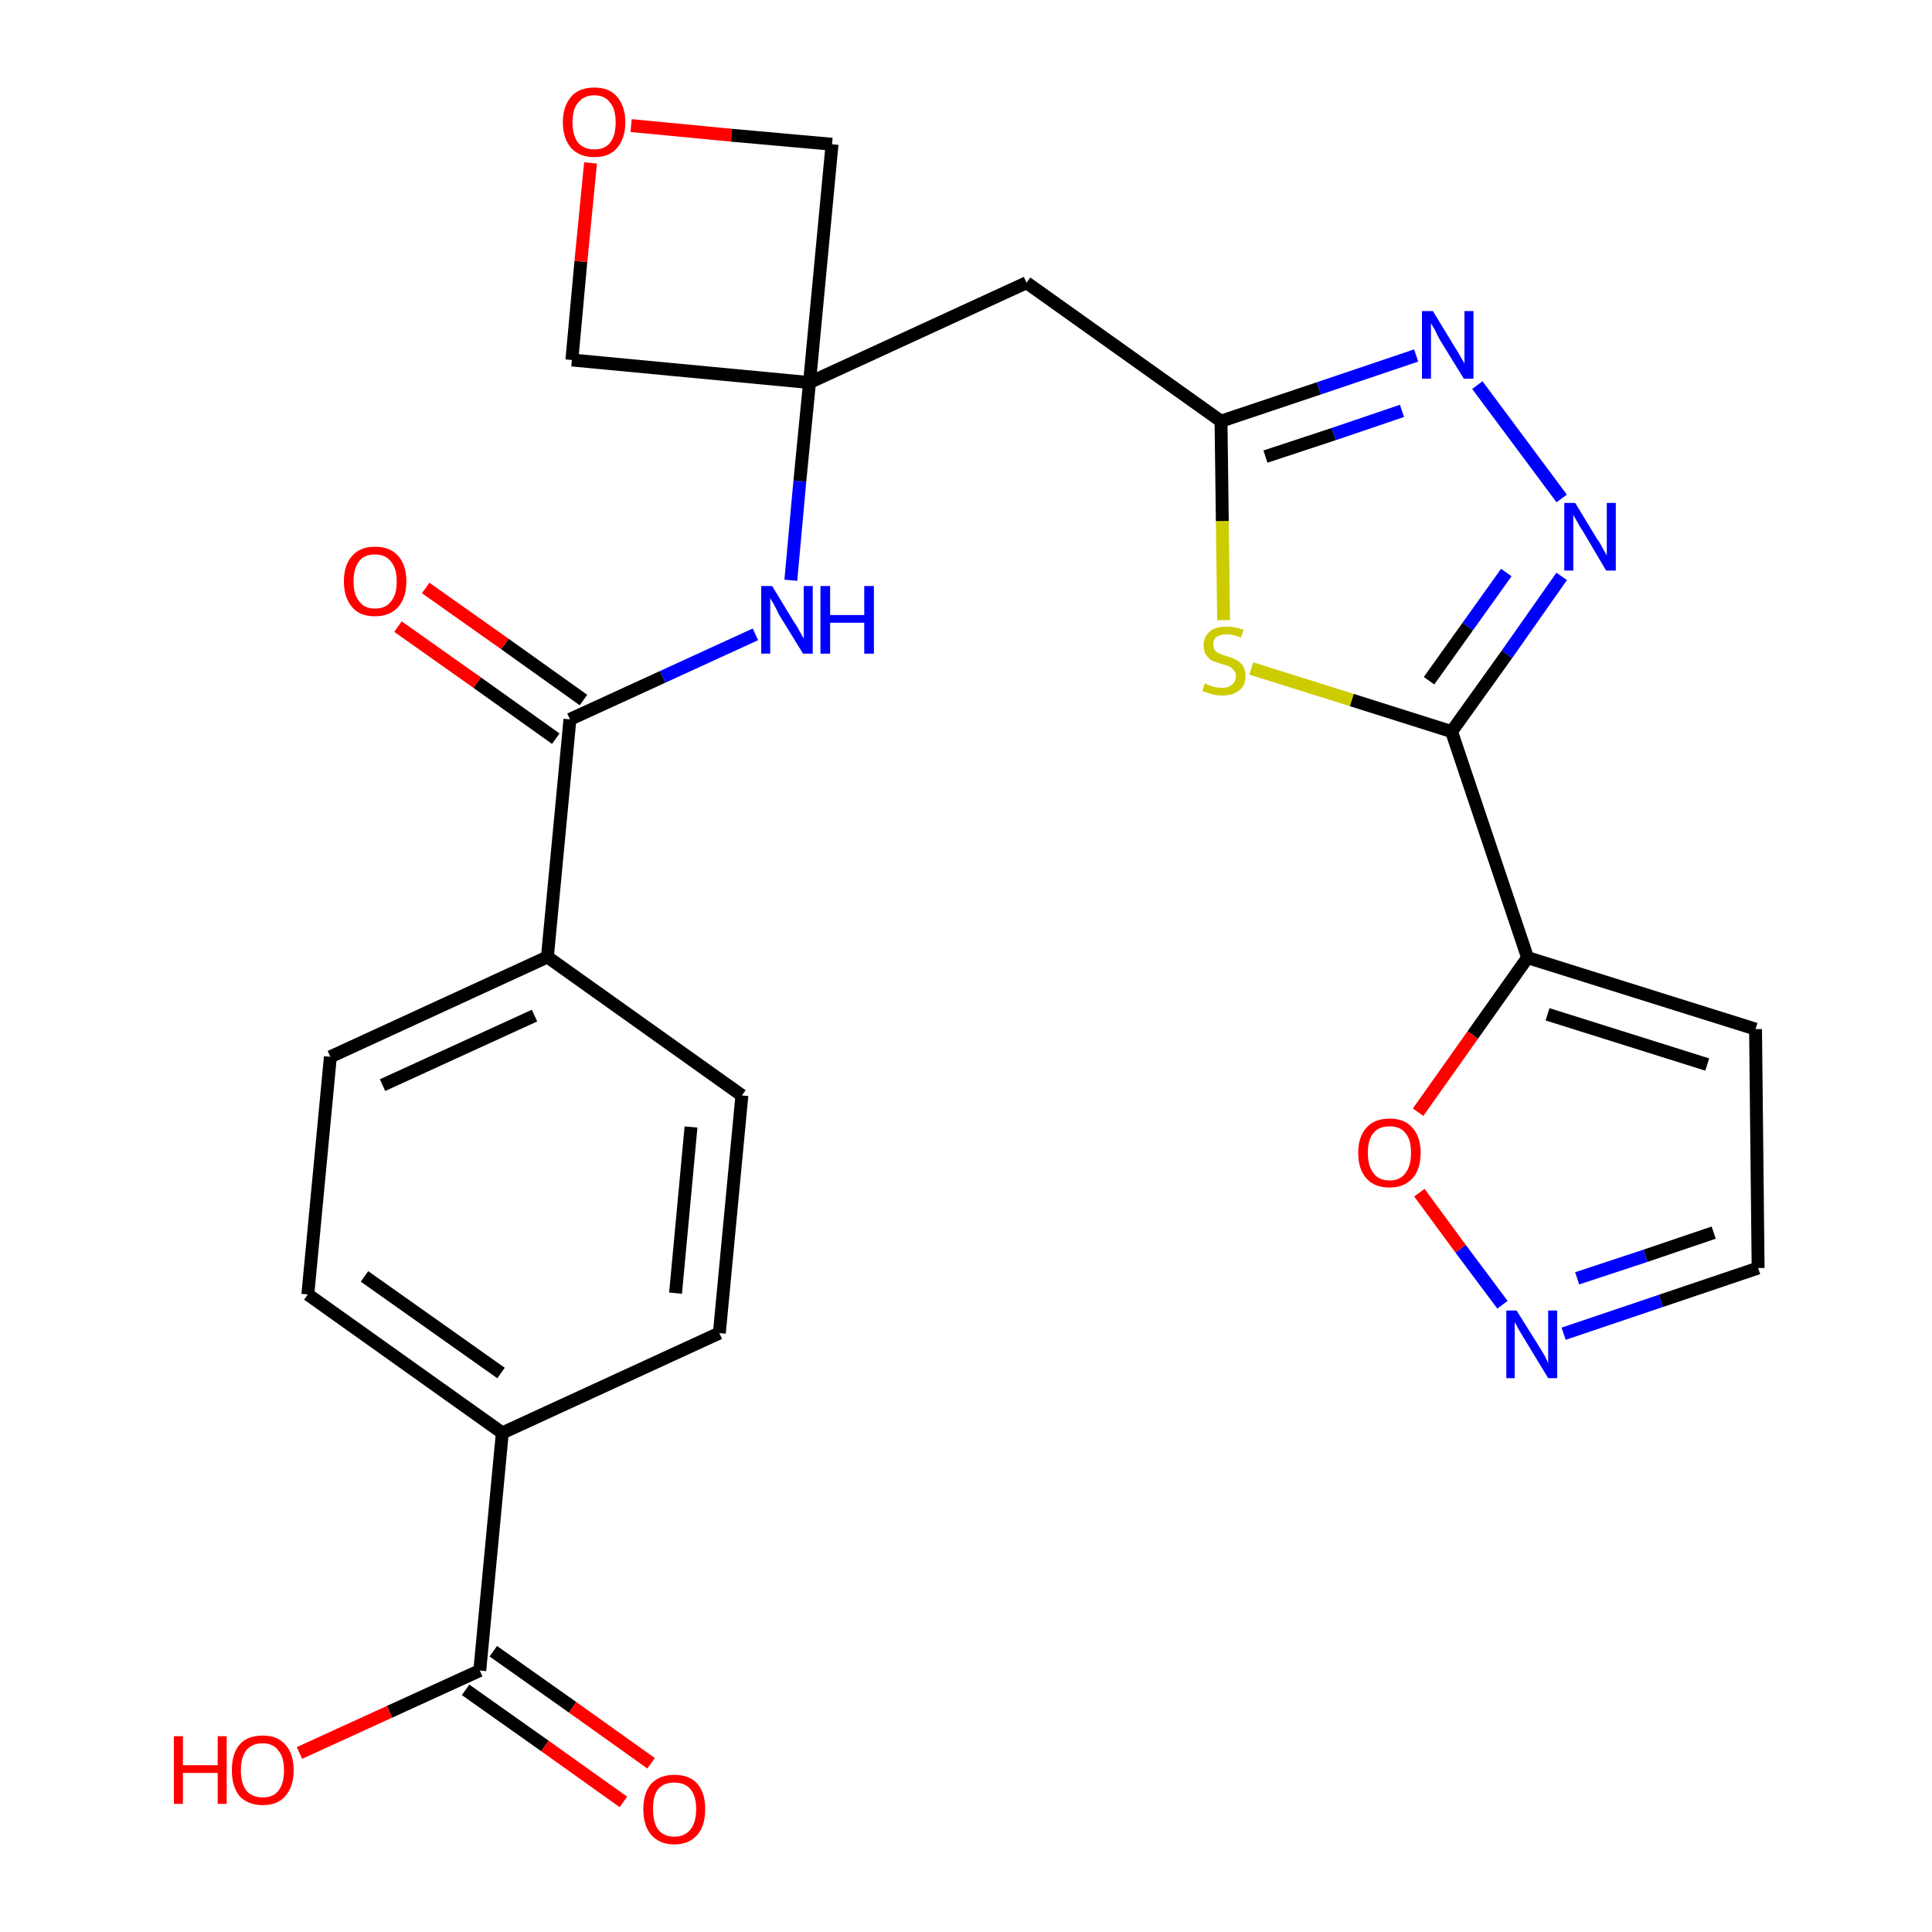 <?xml version='1.0' encoding='iso-8859-1'?>
<svg version='1.1' baseProfile='full'
              xmlns='http://www.w3.org/2000/svg'
                      xmlns:rdkit='http://www.rdkit.org/xml'
                      xmlns:xlink='http://www.w3.org/1999/xlink'
                  xml:space='preserve'
width='300px' height='300px' viewBox='0 0 300 300'>
<!-- END OF HEADER -->
<path class='bond-0 atom-0 atom-1' d='M 101.1,273.8 L 88.9,265.1' style='fill:none;fill-rule:evenodd;stroke:#FF0000;stroke-width:2.0px;stroke-linecap:butt;stroke-linejoin:miter;stroke-opacity:1' />
<path class='bond-0 atom-0 atom-1' d='M 88.9,265.1 L 76.6,256.4' style='fill:none;fill-rule:evenodd;stroke:#000000;stroke-width:2.0px;stroke-linecap:butt;stroke-linejoin:miter;stroke-opacity:1' />
<path class='bond-0 atom-0 atom-1' d='M 96.8,279.8 L 84.6,271.1' style='fill:none;fill-rule:evenodd;stroke:#FF0000;stroke-width:2.0px;stroke-linecap:butt;stroke-linejoin:miter;stroke-opacity:1' />
<path class='bond-0 atom-0 atom-1' d='M 84.6,271.1 L 72.3,262.4' style='fill:none;fill-rule:evenodd;stroke:#000000;stroke-width:2.0px;stroke-linecap:butt;stroke-linejoin:miter;stroke-opacity:1' />
<path class='bond-1 atom-1 atom-2' d='M 74.5,259.4 L 60.5,265.8' style='fill:none;fill-rule:evenodd;stroke:#000000;stroke-width:2.0px;stroke-linecap:butt;stroke-linejoin:miter;stroke-opacity:1' />
<path class='bond-1 atom-1 atom-2' d='M 60.5,265.8 L 46.5,272.2' style='fill:none;fill-rule:evenodd;stroke:#FF0000;stroke-width:2.0px;stroke-linecap:butt;stroke-linejoin:miter;stroke-opacity:1' />
<path class='bond-2 atom-1 atom-3' d='M 74.5,259.4 L 78.0,222.5' style='fill:none;fill-rule:evenodd;stroke:#000000;stroke-width:2.0px;stroke-linecap:butt;stroke-linejoin:miter;stroke-opacity:1' />
<path class='bond-3 atom-3 atom-4' d='M 78.0,222.5 L 47.8,201.0' style='fill:none;fill-rule:evenodd;stroke:#000000;stroke-width:2.0px;stroke-linecap:butt;stroke-linejoin:miter;stroke-opacity:1' />
<path class='bond-3 atom-3 atom-4' d='M 77.8,213.2 L 56.6,198.2' style='fill:none;fill-rule:evenodd;stroke:#000000;stroke-width:2.0px;stroke-linecap:butt;stroke-linejoin:miter;stroke-opacity:1' />
<path class='bond-26 atom-26 atom-3' d='M 111.7,207.0 L 78.0,222.5' style='fill:none;fill-rule:evenodd;stroke:#000000;stroke-width:2.0px;stroke-linecap:butt;stroke-linejoin:miter;stroke-opacity:1' />
<path class='bond-4 atom-4 atom-5' d='M 47.8,201.0 L 51.3,164.1' style='fill:none;fill-rule:evenodd;stroke:#000000;stroke-width:2.0px;stroke-linecap:butt;stroke-linejoin:miter;stroke-opacity:1' />
<path class='bond-5 atom-5 atom-6' d='M 51.3,164.1 L 85.0,148.6' style='fill:none;fill-rule:evenodd;stroke:#000000;stroke-width:2.0px;stroke-linecap:butt;stroke-linejoin:miter;stroke-opacity:1' />
<path class='bond-5 atom-5 atom-6' d='M 59.4,168.5 L 83.0,157.7' style='fill:none;fill-rule:evenodd;stroke:#000000;stroke-width:2.0px;stroke-linecap:butt;stroke-linejoin:miter;stroke-opacity:1' />
<path class='bond-6 atom-6 atom-7' d='M 85.0,148.6 L 88.5,111.7' style='fill:none;fill-rule:evenodd;stroke:#000000;stroke-width:2.0px;stroke-linecap:butt;stroke-linejoin:miter;stroke-opacity:1' />
<path class='bond-24 atom-6 atom-25' d='M 85.0,148.6 L 115.2,170.1' style='fill:none;fill-rule:evenodd;stroke:#000000;stroke-width:2.0px;stroke-linecap:butt;stroke-linejoin:miter;stroke-opacity:1' />
<path class='bond-7 atom-7 atom-8' d='M 90.6,108.7 L 78.4,100.0' style='fill:none;fill-rule:evenodd;stroke:#000000;stroke-width:2.0px;stroke-linecap:butt;stroke-linejoin:miter;stroke-opacity:1' />
<path class='bond-7 atom-7 atom-8' d='M 78.4,100.0 L 66.1,91.3' style='fill:none;fill-rule:evenodd;stroke:#FF0000;stroke-width:2.0px;stroke-linecap:butt;stroke-linejoin:miter;stroke-opacity:1' />
<path class='bond-7 atom-7 atom-8' d='M 86.3,114.7 L 74.1,106.0' style='fill:none;fill-rule:evenodd;stroke:#000000;stroke-width:2.0px;stroke-linecap:butt;stroke-linejoin:miter;stroke-opacity:1' />
<path class='bond-7 atom-7 atom-8' d='M 74.1,106.0 L 61.8,97.3' style='fill:none;fill-rule:evenodd;stroke:#FF0000;stroke-width:2.0px;stroke-linecap:butt;stroke-linejoin:miter;stroke-opacity:1' />
<path class='bond-8 atom-7 atom-9' d='M 88.5,111.7 L 102.9,105.1' style='fill:none;fill-rule:evenodd;stroke:#000000;stroke-width:2.0px;stroke-linecap:butt;stroke-linejoin:miter;stroke-opacity:1' />
<path class='bond-8 atom-7 atom-9' d='M 102.9,105.1 L 117.3,98.5' style='fill:none;fill-rule:evenodd;stroke:#0000FF;stroke-width:2.0px;stroke-linecap:butt;stroke-linejoin:miter;stroke-opacity:1' />
<path class='bond-9 atom-9 atom-10' d='M 122.8,90.1 L 124.2,74.7' style='fill:none;fill-rule:evenodd;stroke:#0000FF;stroke-width:2.0px;stroke-linecap:butt;stroke-linejoin:miter;stroke-opacity:1' />
<path class='bond-9 atom-9 atom-10' d='M 124.2,74.7 L 125.7,59.4' style='fill:none;fill-rule:evenodd;stroke:#000000;stroke-width:2.0px;stroke-linecap:butt;stroke-linejoin:miter;stroke-opacity:1' />
<path class='bond-10 atom-10 atom-11' d='M 125.7,59.4 L 159.4,43.9' style='fill:none;fill-rule:evenodd;stroke:#000000;stroke-width:2.0px;stroke-linecap:butt;stroke-linejoin:miter;stroke-opacity:1' />
<path class='bond-21 atom-10 atom-22' d='M 125.7,59.4 L 88.8,55.9' style='fill:none;fill-rule:evenodd;stroke:#000000;stroke-width:2.0px;stroke-linecap:butt;stroke-linejoin:miter;stroke-opacity:1' />
<path class='bond-27 atom-24 atom-10' d='M 129.2,22.4 L 125.7,59.4' style='fill:none;fill-rule:evenodd;stroke:#000000;stroke-width:2.0px;stroke-linecap:butt;stroke-linejoin:miter;stroke-opacity:1' />
<path class='bond-11 atom-11 atom-12' d='M 159.4,43.9 L 189.6,65.4' style='fill:none;fill-rule:evenodd;stroke:#000000;stroke-width:2.0px;stroke-linecap:butt;stroke-linejoin:miter;stroke-opacity:1' />
<path class='bond-12 atom-12 atom-13' d='M 189.6,65.4 L 204.8,60.3' style='fill:none;fill-rule:evenodd;stroke:#000000;stroke-width:2.0px;stroke-linecap:butt;stroke-linejoin:miter;stroke-opacity:1' />
<path class='bond-12 atom-12 atom-13' d='M 204.8,60.3 L 219.9,55.2' style='fill:none;fill-rule:evenodd;stroke:#0000FF;stroke-width:2.0px;stroke-linecap:butt;stroke-linejoin:miter;stroke-opacity:1' />
<path class='bond-12 atom-12 atom-13' d='M 196.5,70.9 L 207.1,67.4' style='fill:none;fill-rule:evenodd;stroke:#000000;stroke-width:2.0px;stroke-linecap:butt;stroke-linejoin:miter;stroke-opacity:1' />
<path class='bond-12 atom-12 atom-13' d='M 207.1,67.4 L 217.7,63.8' style='fill:none;fill-rule:evenodd;stroke:#0000FF;stroke-width:2.0px;stroke-linecap:butt;stroke-linejoin:miter;stroke-opacity:1' />
<path class='bond-28 atom-21 atom-12' d='M 190.0,96.3 L 189.8,80.9' style='fill:none;fill-rule:evenodd;stroke:#CCCC00;stroke-width:2.0px;stroke-linecap:butt;stroke-linejoin:miter;stroke-opacity:1' />
<path class='bond-28 atom-21 atom-12' d='M 189.8,80.9 L 189.6,65.4' style='fill:none;fill-rule:evenodd;stroke:#000000;stroke-width:2.0px;stroke-linecap:butt;stroke-linejoin:miter;stroke-opacity:1' />
<path class='bond-13 atom-13 atom-14' d='M 229.4,59.8 L 242.5,77.4' style='fill:none;fill-rule:evenodd;stroke:#0000FF;stroke-width:2.0px;stroke-linecap:butt;stroke-linejoin:miter;stroke-opacity:1' />
<path class='bond-14 atom-14 atom-15' d='M 242.5,89.5 L 234.0,101.6' style='fill:none;fill-rule:evenodd;stroke:#0000FF;stroke-width:2.0px;stroke-linecap:butt;stroke-linejoin:miter;stroke-opacity:1' />
<path class='bond-14 atom-14 atom-15' d='M 234.0,101.6 L 225.4,113.6' style='fill:none;fill-rule:evenodd;stroke:#000000;stroke-width:2.0px;stroke-linecap:butt;stroke-linejoin:miter;stroke-opacity:1' />
<path class='bond-14 atom-14 atom-15' d='M 233.9,88.9 L 227.9,97.3' style='fill:none;fill-rule:evenodd;stroke:#0000FF;stroke-width:2.0px;stroke-linecap:butt;stroke-linejoin:miter;stroke-opacity:1' />
<path class='bond-14 atom-14 atom-15' d='M 227.9,97.3 L 221.9,105.7' style='fill:none;fill-rule:evenodd;stroke:#000000;stroke-width:2.0px;stroke-linecap:butt;stroke-linejoin:miter;stroke-opacity:1' />
<path class='bond-15 atom-15 atom-16' d='M 225.4,113.6 L 237.2,148.7' style='fill:none;fill-rule:evenodd;stroke:#000000;stroke-width:2.0px;stroke-linecap:butt;stroke-linejoin:miter;stroke-opacity:1' />
<path class='bond-20 atom-15 atom-21' d='M 225.4,113.6 L 209.9,108.7' style='fill:none;fill-rule:evenodd;stroke:#000000;stroke-width:2.0px;stroke-linecap:butt;stroke-linejoin:miter;stroke-opacity:1' />
<path class='bond-20 atom-15 atom-21' d='M 209.9,108.7 L 194.3,103.8' style='fill:none;fill-rule:evenodd;stroke:#CCCC00;stroke-width:2.0px;stroke-linecap:butt;stroke-linejoin:miter;stroke-opacity:1' />
<path class='bond-16 atom-16 atom-17' d='M 237.2,148.7 L 272.6,159.8' style='fill:none;fill-rule:evenodd;stroke:#000000;stroke-width:2.0px;stroke-linecap:butt;stroke-linejoin:miter;stroke-opacity:1' />
<path class='bond-16 atom-16 atom-17' d='M 240.3,157.5 L 265.1,165.3' style='fill:none;fill-rule:evenodd;stroke:#000000;stroke-width:2.0px;stroke-linecap:butt;stroke-linejoin:miter;stroke-opacity:1' />
<path class='bond-29 atom-20 atom-16' d='M 220.2,172.7 L 228.7,160.7' style='fill:none;fill-rule:evenodd;stroke:#FF0000;stroke-width:2.0px;stroke-linecap:butt;stroke-linejoin:miter;stroke-opacity:1' />
<path class='bond-29 atom-20 atom-16' d='M 228.7,160.7 L 237.2,148.7' style='fill:none;fill-rule:evenodd;stroke:#000000;stroke-width:2.0px;stroke-linecap:butt;stroke-linejoin:miter;stroke-opacity:1' />
<path class='bond-17 atom-17 atom-18' d='M 272.6,159.8 L 273.0,196.9' style='fill:none;fill-rule:evenodd;stroke:#000000;stroke-width:2.0px;stroke-linecap:butt;stroke-linejoin:miter;stroke-opacity:1' />
<path class='bond-18 atom-18 atom-19' d='M 273.0,196.9 L 257.9,202.0' style='fill:none;fill-rule:evenodd;stroke:#000000;stroke-width:2.0px;stroke-linecap:butt;stroke-linejoin:miter;stroke-opacity:1' />
<path class='bond-18 atom-18 atom-19' d='M 257.9,202.0 L 242.8,207.1' style='fill:none;fill-rule:evenodd;stroke:#0000FF;stroke-width:2.0px;stroke-linecap:butt;stroke-linejoin:miter;stroke-opacity:1' />
<path class='bond-18 atom-18 atom-19' d='M 266.1,191.4 L 255.5,195.0' style='fill:none;fill-rule:evenodd;stroke:#000000;stroke-width:2.0px;stroke-linecap:butt;stroke-linejoin:miter;stroke-opacity:1' />
<path class='bond-18 atom-18 atom-19' d='M 255.5,195.0 L 244.9,198.5' style='fill:none;fill-rule:evenodd;stroke:#0000FF;stroke-width:2.0px;stroke-linecap:butt;stroke-linejoin:miter;stroke-opacity:1' />
<path class='bond-19 atom-19 atom-20' d='M 233.3,202.6 L 226.8,193.9' style='fill:none;fill-rule:evenodd;stroke:#0000FF;stroke-width:2.0px;stroke-linecap:butt;stroke-linejoin:miter;stroke-opacity:1' />
<path class='bond-19 atom-19 atom-20' d='M 226.8,193.9 L 220.4,185.2' style='fill:none;fill-rule:evenodd;stroke:#FF0000;stroke-width:2.0px;stroke-linecap:butt;stroke-linejoin:miter;stroke-opacity:1' />
<path class='bond-22 atom-22 atom-23' d='M 88.8,55.9 L 90.2,40.6' style='fill:none;fill-rule:evenodd;stroke:#000000;stroke-width:2.0px;stroke-linecap:butt;stroke-linejoin:miter;stroke-opacity:1' />
<path class='bond-22 atom-22 atom-23' d='M 90.2,40.6 L 91.7,25.3' style='fill:none;fill-rule:evenodd;stroke:#FF0000;stroke-width:2.0px;stroke-linecap:butt;stroke-linejoin:miter;stroke-opacity:1' />
<path class='bond-23 atom-23 atom-24' d='M 98.0,19.5 L 113.6,21.0' style='fill:none;fill-rule:evenodd;stroke:#FF0000;stroke-width:2.0px;stroke-linecap:butt;stroke-linejoin:miter;stroke-opacity:1' />
<path class='bond-23 atom-23 atom-24' d='M 113.6,21.0 L 129.2,22.4' style='fill:none;fill-rule:evenodd;stroke:#000000;stroke-width:2.0px;stroke-linecap:butt;stroke-linejoin:miter;stroke-opacity:1' />
<path class='bond-25 atom-25 atom-26' d='M 115.2,170.1 L 111.7,207.0' style='fill:none;fill-rule:evenodd;stroke:#000000;stroke-width:2.0px;stroke-linecap:butt;stroke-linejoin:miter;stroke-opacity:1' />
<path class='bond-25 atom-25 atom-26' d='M 107.3,175.0 L 104.9,200.8' style='fill:none;fill-rule:evenodd;stroke:#000000;stroke-width:2.0px;stroke-linecap:butt;stroke-linejoin:miter;stroke-opacity:1' />
<path  class='atom-0' d='M 99.9 280.9
Q 99.9 278.4, 101.1 277.0
Q 102.4 275.6, 104.7 275.6
Q 107.1 275.6, 108.3 277.0
Q 109.5 278.4, 109.5 280.9
Q 109.5 283.5, 108.3 284.9
Q 107.0 286.4, 104.7 286.4
Q 102.4 286.4, 101.1 284.9
Q 99.9 283.5, 99.9 280.9
M 104.7 285.2
Q 106.3 285.2, 107.2 284.1
Q 108.1 283.0, 108.1 280.9
Q 108.1 278.9, 107.2 277.8
Q 106.3 276.8, 104.7 276.8
Q 103.1 276.8, 102.2 277.8
Q 101.4 278.8, 101.4 280.9
Q 101.4 283.0, 102.2 284.1
Q 103.1 285.2, 104.7 285.2
' fill='#FF0000'/>
<path  class='atom-2' d='M 27.0 269.6
L 28.4 269.6
L 28.4 274.1
L 33.8 274.1
L 33.8 269.6
L 35.2 269.6
L 35.2 280.1
L 33.8 280.1
L 33.8 275.3
L 28.4 275.3
L 28.4 280.1
L 27.0 280.1
L 27.0 269.6
' fill='#FF0000'/>
<path  class='atom-2' d='M 36.0 274.9
Q 36.0 272.3, 37.2 270.9
Q 38.4 269.5, 40.8 269.5
Q 43.1 269.5, 44.3 270.9
Q 45.6 272.3, 45.6 274.9
Q 45.6 277.4, 44.3 278.9
Q 43.1 280.3, 40.8 280.3
Q 38.5 280.3, 37.2 278.9
Q 36.0 277.4, 36.0 274.9
M 40.8 279.1
Q 42.4 279.1, 43.2 278.1
Q 44.1 277.0, 44.1 274.9
Q 44.1 272.8, 43.2 271.8
Q 42.4 270.7, 40.8 270.7
Q 39.2 270.7, 38.3 271.7
Q 37.4 272.8, 37.4 274.9
Q 37.4 277.0, 38.3 278.1
Q 39.2 279.1, 40.8 279.1
' fill='#FF0000'/>
<path  class='atom-8' d='M 53.4 90.3
Q 53.4 87.7, 54.7 86.3
Q 55.9 84.9, 58.2 84.9
Q 60.6 84.9, 61.8 86.3
Q 63.1 87.7, 63.1 90.3
Q 63.1 92.8, 61.8 94.3
Q 60.5 95.7, 58.2 95.7
Q 55.9 95.7, 54.7 94.3
Q 53.4 92.8, 53.4 90.3
M 58.2 94.5
Q 59.9 94.5, 60.7 93.4
Q 61.6 92.4, 61.6 90.3
Q 61.6 88.2, 60.7 87.2
Q 59.9 86.1, 58.2 86.1
Q 56.6 86.1, 55.8 87.1
Q 54.9 88.2, 54.9 90.3
Q 54.9 92.4, 55.8 93.4
Q 56.6 94.5, 58.2 94.5
' fill='#FF0000'/>
<path  class='atom-9' d='M 119.9 91.0
L 123.3 96.6
Q 123.7 97.1, 124.2 98.1
Q 124.8 99.1, 124.8 99.2
L 124.8 91.0
L 126.2 91.0
L 126.2 101.5
L 124.7 101.5
L 121.0 95.5
Q 120.6 94.7, 120.2 93.9
Q 119.7 93.1, 119.6 92.9
L 119.6 101.5
L 118.2 101.5
L 118.2 91.0
L 119.9 91.0
' fill='#0000FF'/>
<path  class='atom-9' d='M 127.4 91.0
L 128.9 91.0
L 128.9 95.5
L 134.2 95.5
L 134.2 91.0
L 135.7 91.0
L 135.7 101.5
L 134.2 101.5
L 134.2 96.7
L 128.9 96.7
L 128.9 101.5
L 127.4 101.5
L 127.4 91.0
' fill='#0000FF'/>
<path  class='atom-13' d='M 222.5 48.3
L 225.9 53.9
Q 226.3 54.5, 226.8 55.4
Q 227.4 56.4, 227.4 56.5
L 227.4 48.3
L 228.8 48.3
L 228.8 58.8
L 227.3 58.8
L 223.6 52.8
Q 223.2 52.1, 222.8 51.2
Q 222.3 50.4, 222.2 50.2
L 222.2 58.8
L 220.8 58.8
L 220.8 48.3
L 222.5 48.3
' fill='#0000FF'/>
<path  class='atom-14' d='M 244.6 78.1
L 248.0 83.7
Q 248.4 84.2, 248.9 85.2
Q 249.5 86.2, 249.5 86.3
L 249.5 78.1
L 250.9 78.1
L 250.9 88.6
L 249.4 88.6
L 245.8 82.5
Q 245.3 81.8, 244.9 81.0
Q 244.4 80.2, 244.3 79.9
L 244.3 88.6
L 242.9 88.6
L 242.9 78.1
L 244.6 78.1
' fill='#0000FF'/>
<path  class='atom-19' d='M 235.5 203.5
L 239.0 209.1
Q 239.3 209.6, 239.9 210.6
Q 240.4 211.6, 240.4 211.7
L 240.4 203.5
L 241.8 203.5
L 241.8 214.0
L 240.4 214.0
L 236.7 207.9
Q 236.3 207.2, 235.8 206.4
Q 235.4 205.6, 235.2 205.3
L 235.2 214.0
L 233.9 214.0
L 233.9 203.5
L 235.5 203.5
' fill='#0000FF'/>
<path  class='atom-20' d='M 210.9 179.0
Q 210.9 176.5, 212.2 175.1
Q 213.4 173.7, 215.8 173.7
Q 218.1 173.7, 219.3 175.1
Q 220.6 176.5, 220.6 179.0
Q 220.6 181.6, 219.3 183.0
Q 218.0 184.4, 215.8 184.4
Q 213.4 184.4, 212.2 183.0
Q 210.9 181.6, 210.9 179.0
M 215.8 183.3
Q 217.4 183.3, 218.2 182.2
Q 219.1 181.1, 219.1 179.0
Q 219.1 176.9, 218.2 175.9
Q 217.4 174.9, 215.8 174.9
Q 214.1 174.9, 213.3 175.9
Q 212.4 176.9, 212.4 179.0
Q 212.4 181.1, 213.3 182.2
Q 214.1 183.3, 215.8 183.3
' fill='#FF0000'/>
<path  class='atom-21' d='M 187.1 106.1
Q 187.2 106.2, 187.7 106.4
Q 188.2 106.6, 188.7 106.7
Q 189.2 106.8, 189.8 106.8
Q 190.8 106.8, 191.3 106.3
Q 191.9 105.9, 191.9 105.0
Q 191.9 104.4, 191.6 104.1
Q 191.3 103.7, 190.9 103.5
Q 190.5 103.3, 189.7 103.1
Q 188.8 102.8, 188.2 102.6
Q 187.7 102.3, 187.3 101.7
Q 186.9 101.2, 186.9 100.2
Q 186.9 98.9, 187.8 98.1
Q 188.7 97.3, 190.5 97.3
Q 191.7 97.3, 193.1 97.8
L 192.7 99.0
Q 191.5 98.5, 190.5 98.5
Q 189.5 98.5, 188.9 98.9
Q 188.4 99.3, 188.4 100.0
Q 188.4 100.6, 188.6 100.9
Q 188.9 101.3, 189.4 101.5
Q 189.8 101.7, 190.5 101.9
Q 191.5 102.2, 192.0 102.5
Q 192.6 102.8, 193.0 103.4
Q 193.4 104.0, 193.4 105.0
Q 193.4 106.5, 192.4 107.2
Q 191.5 108.0, 189.8 108.0
Q 188.9 108.0, 188.2 107.8
Q 187.5 107.6, 186.7 107.3
L 187.1 106.1
' fill='#CCCC00'/>
<path  class='atom-23' d='M 87.4 19.0
Q 87.4 16.5, 88.7 15.0
Q 89.9 13.6, 92.3 13.6
Q 94.6 13.6, 95.8 15.0
Q 97.1 16.5, 97.1 19.0
Q 97.1 21.5, 95.8 23.0
Q 94.6 24.4, 92.3 24.4
Q 90.0 24.4, 88.7 23.0
Q 87.4 21.5, 87.4 19.0
M 92.3 23.2
Q 93.9 23.2, 94.7 22.2
Q 95.6 21.1, 95.6 19.0
Q 95.6 16.9, 94.7 15.9
Q 93.9 14.8, 92.3 14.8
Q 90.7 14.8, 89.8 15.9
Q 88.9 16.9, 88.9 19.0
Q 88.9 21.1, 89.8 22.2
Q 90.7 23.2, 92.3 23.2
' fill='#FF0000'/>
</svg>
